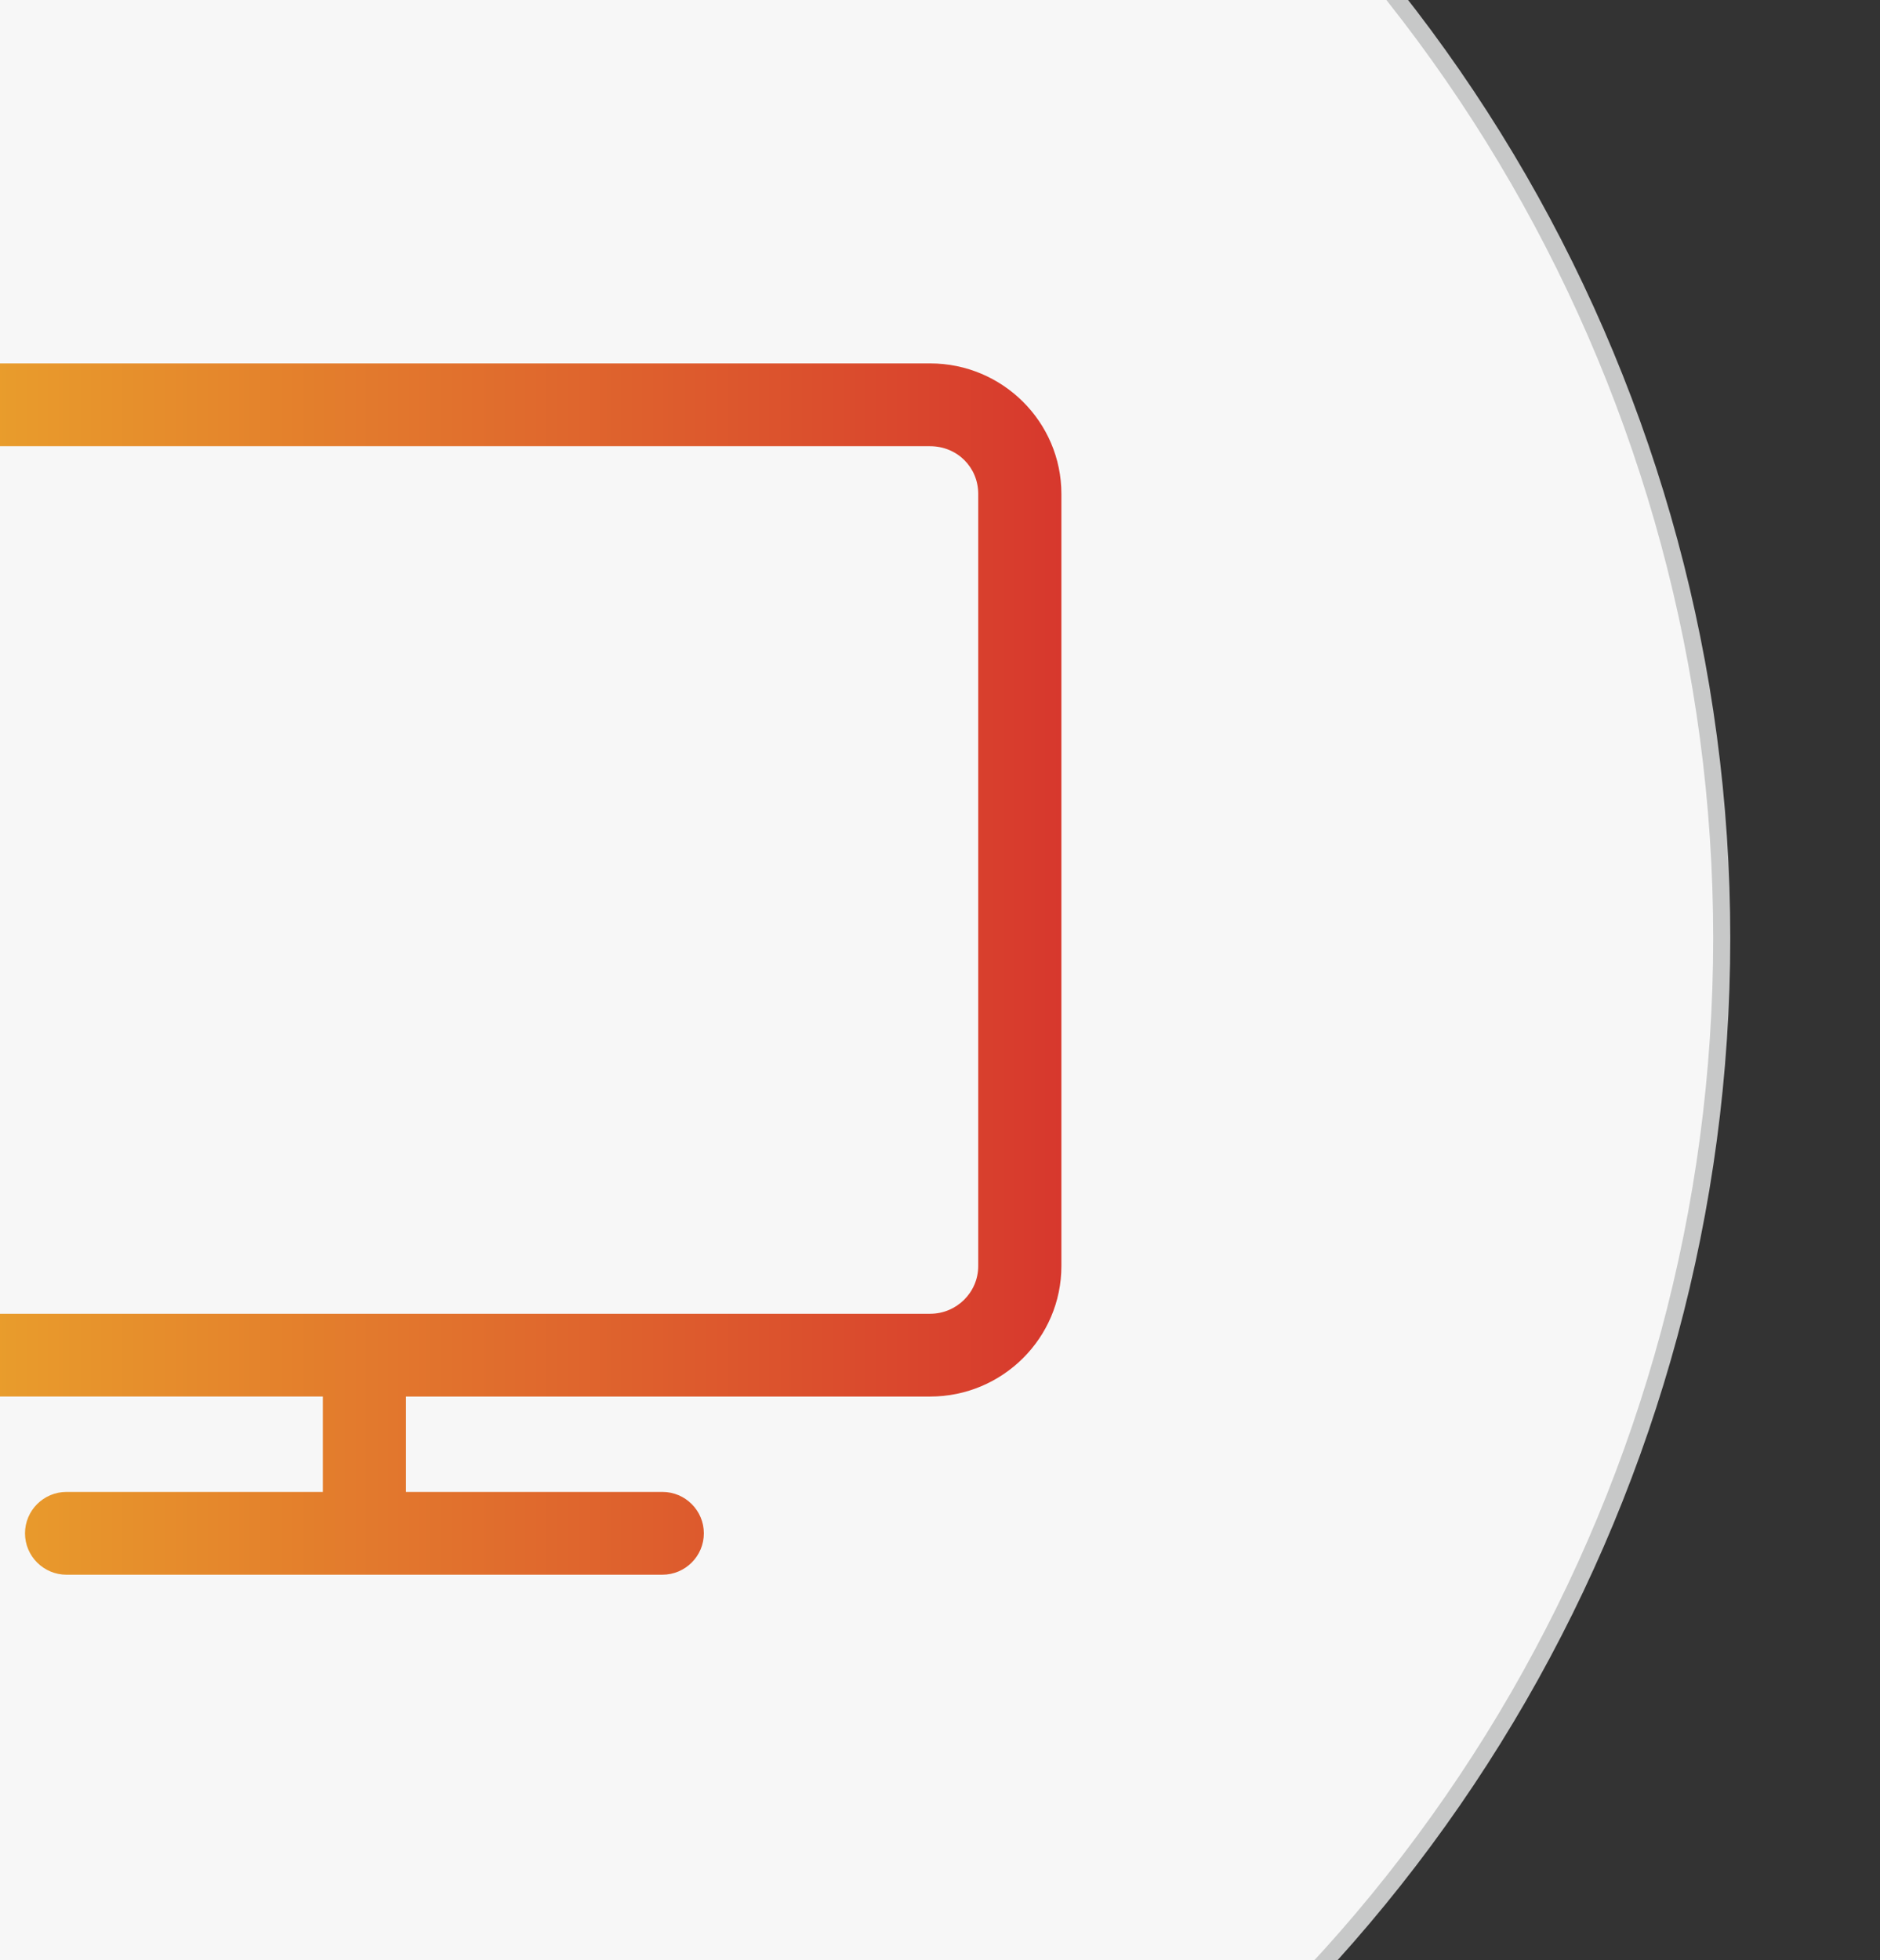 <?xml version="1.0" encoding="utf-8"?>
<!-- Generator: Adobe Illustrator 16.0.0, SVG Export Plug-In . SVG Version: 6.00 Build 0)  -->
<!DOCTYPE svg PUBLIC "-//W3C//DTD SVG 1.1//EN" "http://www.w3.org/Graphics/SVG/1.1/DTD/svg11.dtd">
<svg version="1.1" id="图层_1" xmlns="http://www.w3.org/2000/svg" xmlns:xlink="http://www.w3.org/1999/xlink" x="0px" y="0px"
	 width="110px" height="114.667px" viewBox="0 0 110 114.667" enable-background="new 0 0 110 114.667" xml:space="preserve">
<rect x="0" y="0" width="110" height="114.667" fill="#333333" stroke="none"/>
<g>
	<g>
		<circle fill="#F7F7F7" stroke="#C7C8C8" stroke-miterlimit="10" cx="11.939" cy="54.875" r="88.8"/>
	</g>
</g>
<linearGradient id="SVGID_1_" gradientUnits="userSpaceOnUse" x1="-22.938" y1="56.693" x2="62.102" y2="56.693">
	<stop  offset="0" style="stop-color:#EFC12C"/>
	<stop  offset="1" style="stop-color:#D7382D"/>
</linearGradient>
<path fill="url(#SVGID_1_)" d="M3.894,92.125c-1.342,0-2.431-1.087-2.431-2.421c0-1.339,1.09-2.424,2.431-2.424h14.998v-5.58
	h-34.152c-4.233,0-7.677-3.426-7.677-7.635V28.894c0-4.209,3.444-7.634,7.677-7.634h69.684c4.232,0,7.679,3.424,7.679,7.634v45.172
	c0,4.209-3.446,7.635-7.679,7.635h-30.67v5.579h15.002c1.339,0,2.427,1.086,2.427,2.422c0,1.337-1.091,2.422-2.427,2.422H3.894
	V92.125z M-15.261,26.105c-1.553,0-2.815,1.251-2.815,2.789v45.172c0,1.564,1.237,2.792,2.815,2.792h69.684
	c1.551,0,2.814-1.253,2.814-2.792V28.894c0-1.565-1.239-2.789-2.814-2.789H-15.261z"/>
</svg>
